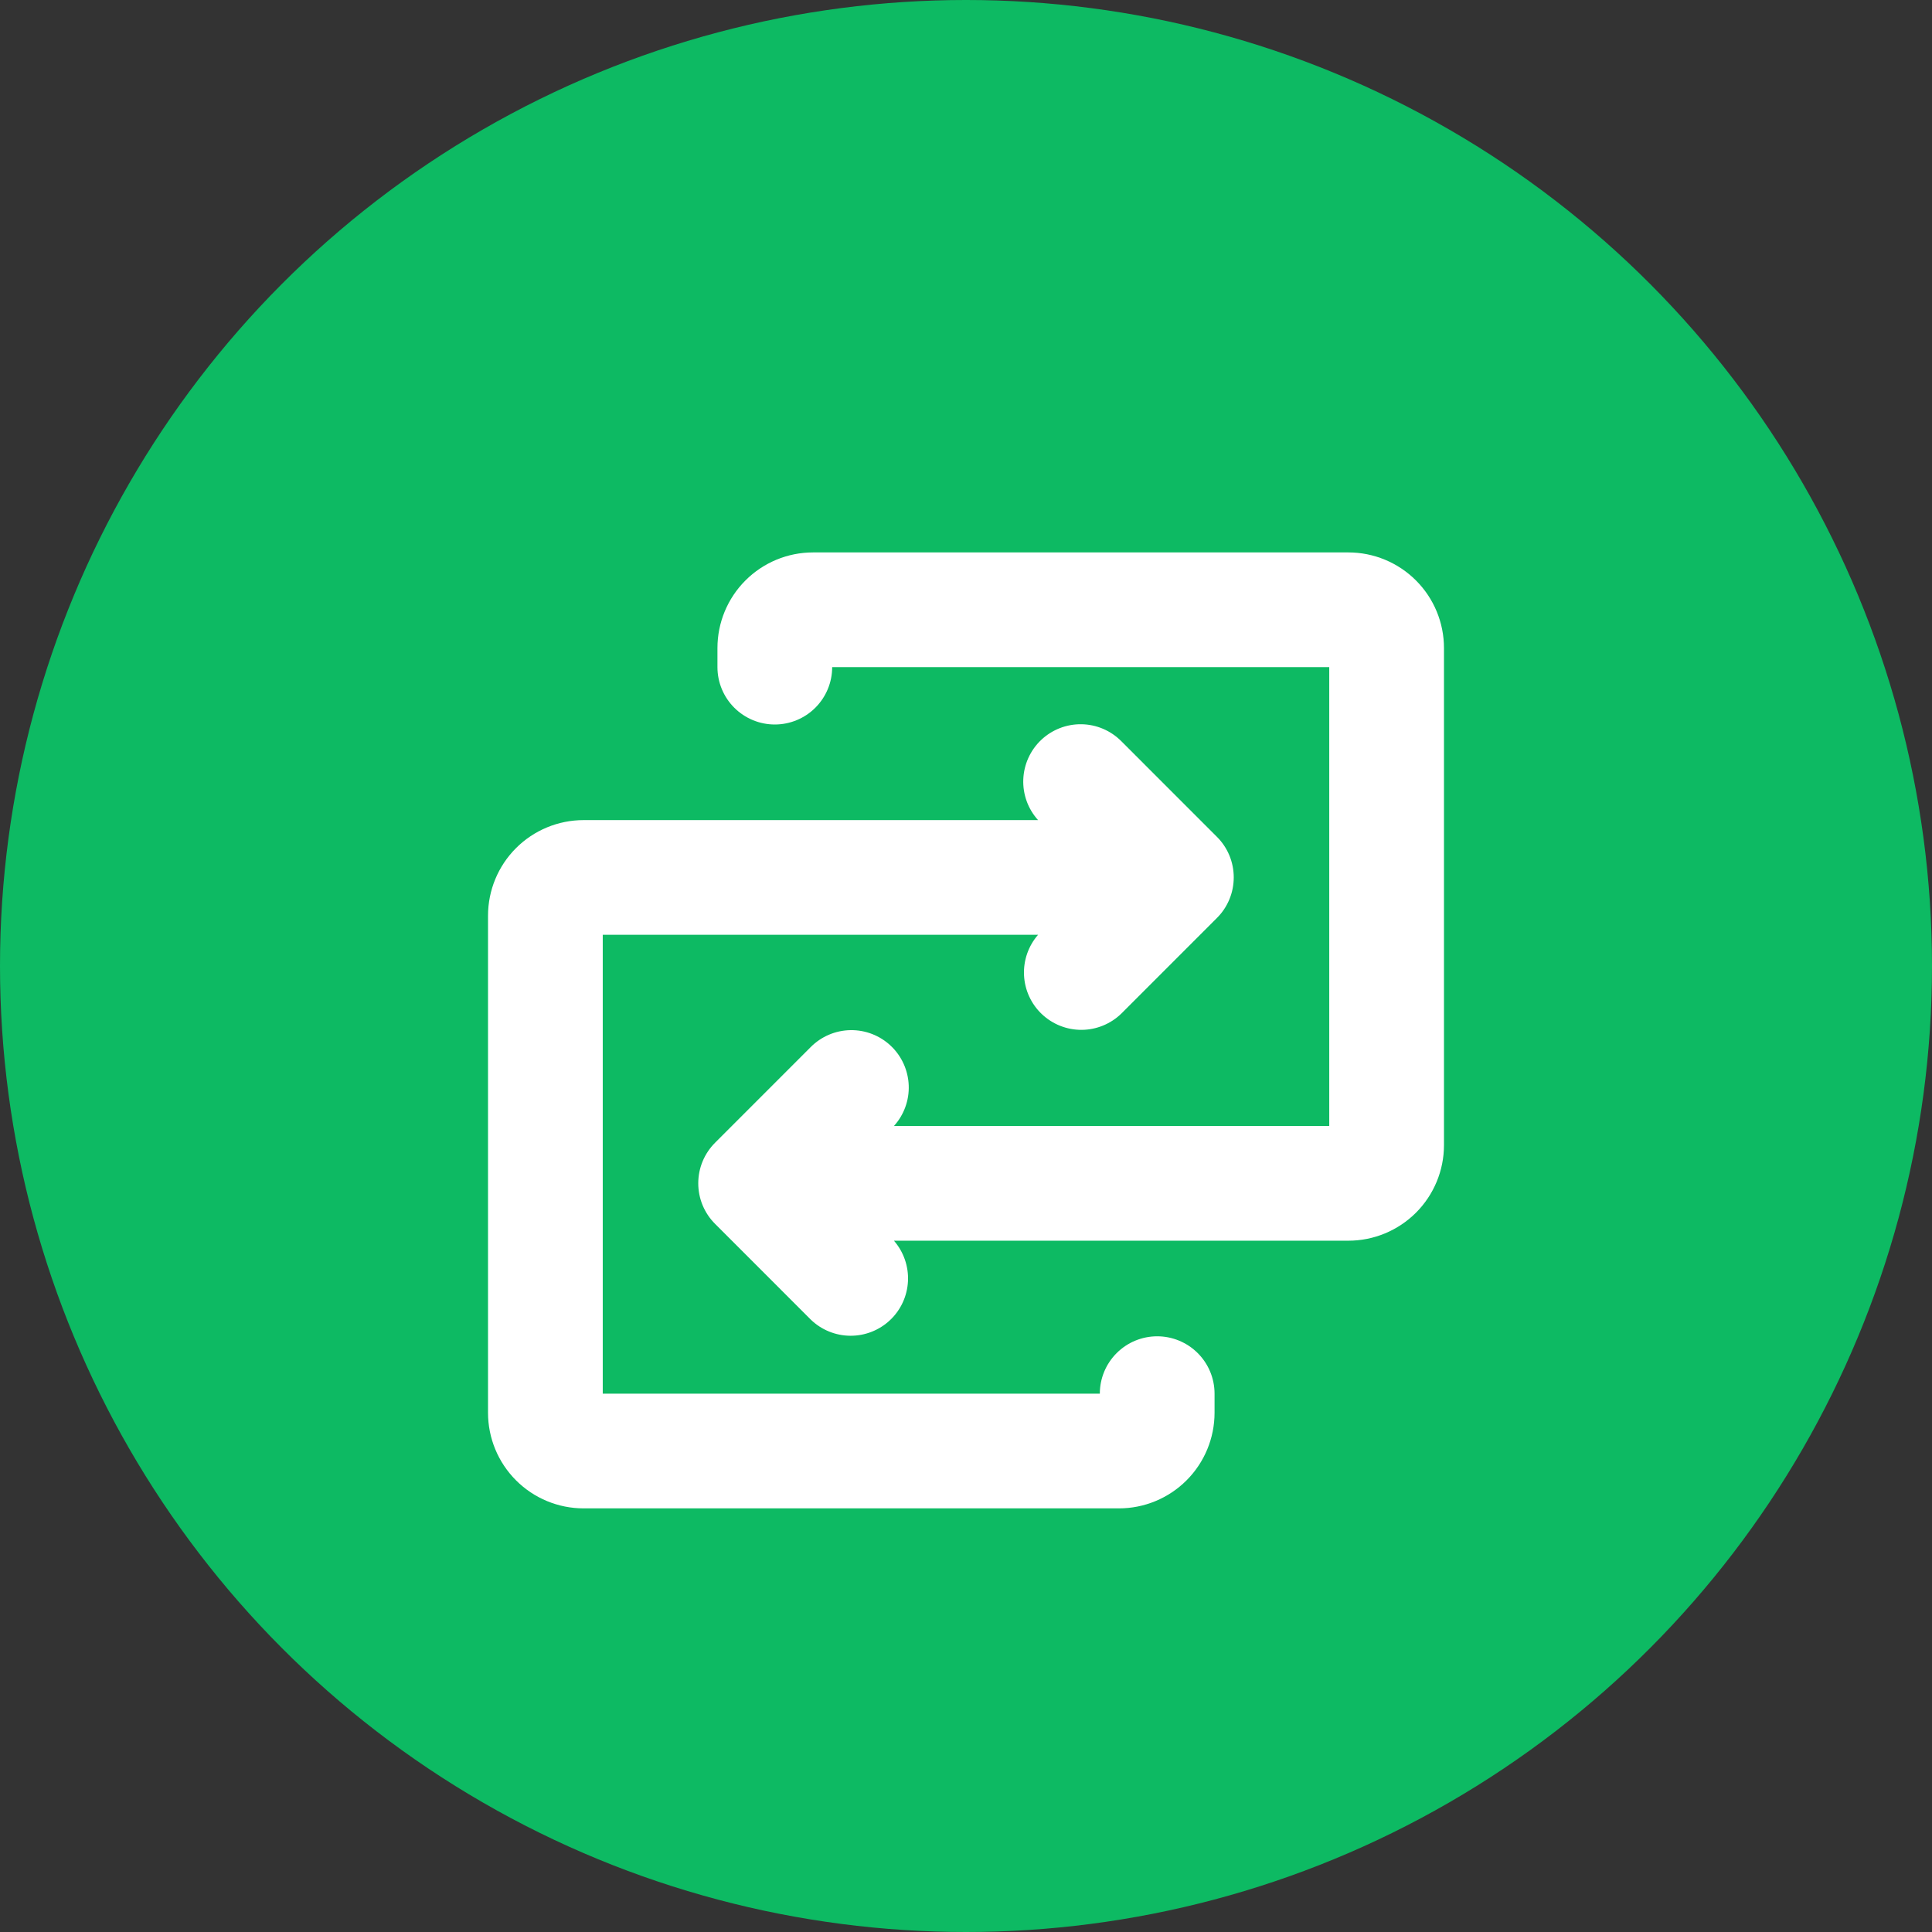 <svg width="60" height="60" viewBox="0 0 60 60" fill="none" xmlns="http://www.w3.org/2000/svg">
<rect x="0" y="0" width="60" height="60" fill="#333333" stroke="none"/>
<circle cx="30" cy="30" r="30" fill="#0DBA63"/>
<path d="M44.844 20.125V35.562C44.844 36.35 44.531 37.105 43.974 37.662C43.417 38.218 42.662 38.531 41.875 38.531H27.762C28.064 38.878 28.22 39.328 28.198 39.787C28.176 40.246 27.978 40.679 27.644 40.995C27.31 41.311 26.867 41.486 26.407 41.483C25.948 41.48 25.507 41.3 25.177 40.979L22.209 38.01C22.043 37.845 21.911 37.648 21.821 37.432C21.731 37.215 21.685 36.983 21.685 36.748C21.685 36.514 21.731 36.282 21.821 36.065C21.911 35.849 22.043 35.652 22.209 35.487L25.177 32.518C25.505 32.188 25.949 31.999 26.414 31.992C26.88 31.985 27.329 32.161 27.667 32.481C28.004 32.801 28.203 33.241 28.221 33.706C28.239 34.17 28.074 34.624 27.762 34.969H41.281V20.719H25.844C25.844 21.191 25.656 21.644 25.322 21.978C24.988 22.312 24.535 22.5 24.062 22.5C23.59 22.5 23.137 22.312 22.803 21.978C22.469 21.644 22.281 21.191 22.281 20.719V20.125C22.281 19.338 22.594 18.582 23.151 18.026C23.707 17.469 24.463 17.156 25.25 17.156H41.875C42.662 17.156 43.417 17.469 43.974 18.026C44.531 18.582 44.844 19.338 44.844 20.125ZM35.938 41.5C35.465 41.5 35.012 41.688 34.678 42.022C34.344 42.356 34.156 42.809 34.156 43.281H18.719V29.031H32.238C31.936 29.378 31.78 29.828 31.802 30.287C31.824 30.746 32.022 31.179 32.356 31.495C32.69 31.811 33.133 31.986 33.593 31.983C34.052 31.98 34.493 31.799 34.823 31.479L37.791 28.51C37.958 28.345 38.089 28.148 38.179 27.932C38.269 27.715 38.315 27.483 38.315 27.248C38.315 27.014 38.269 26.782 38.179 26.565C38.089 26.349 37.958 26.152 37.791 25.987L34.823 23.018C34.495 22.688 34.051 22.499 33.586 22.492C33.12 22.485 32.671 22.661 32.333 22.981C31.996 23.301 31.797 23.741 31.779 24.206C31.761 24.67 31.926 25.124 32.238 25.469H18.125C17.338 25.469 16.582 25.782 16.026 26.338C15.469 26.895 15.156 27.65 15.156 28.438V43.875C15.156 44.662 15.469 45.417 16.026 45.974C16.582 46.531 17.338 46.844 18.125 46.844H34.75C35.537 46.844 36.292 46.531 36.849 45.974C37.406 45.417 37.719 44.662 37.719 43.875V43.281C37.719 42.809 37.531 42.356 37.197 42.022C36.863 41.688 36.41 41.5 35.938 41.5Z" fill="white"/>
</svg>

